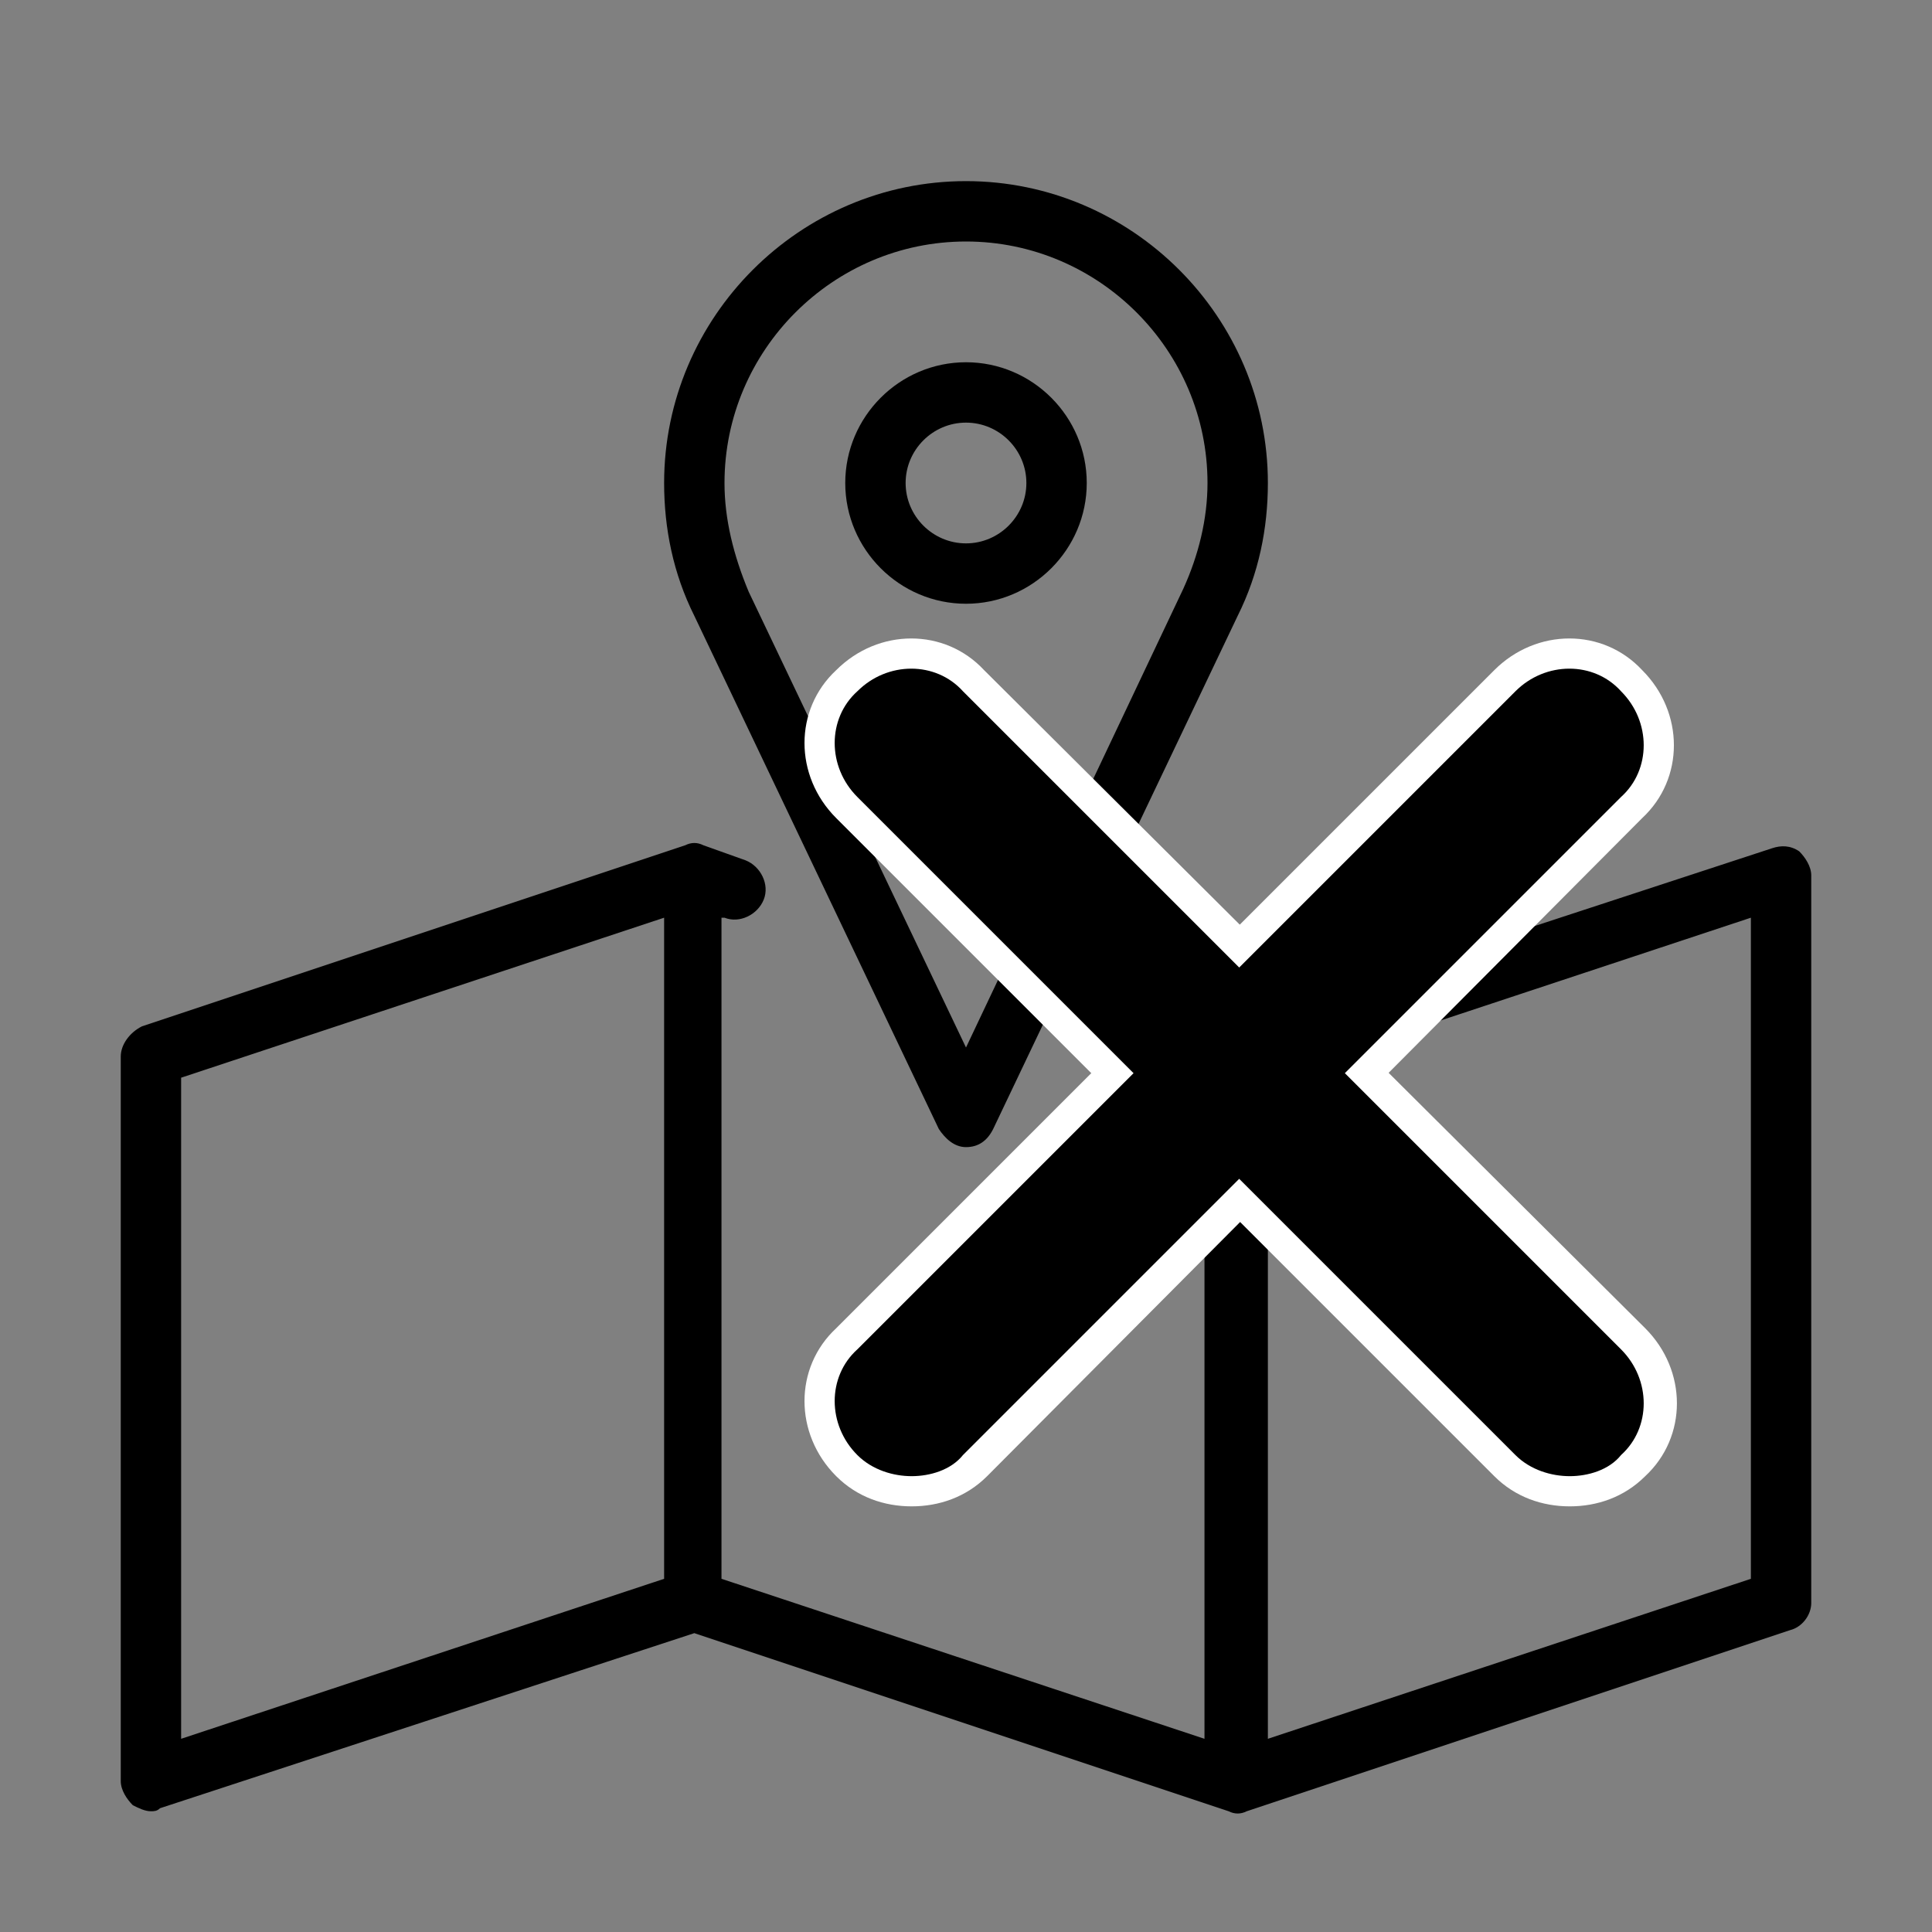 <?xml version="1.0" encoding="utf-8"?>
<!-- Generator: Adobe Illustrator 24.0.3, SVG Export Plug-In . SVG Version: 6.00 Build 0)  -->
<svg version="1.1" xmlns="http://www.w3.org/2000/svg" xmlns:xlink="http://www.w3.org/1999/xlink" x="0px" y="0px"
	 viewBox="0 0 64 64" style="enable-background:new 0 0 64 64;" xml:space="preserve">
<rect x="0" y="0" width="64" height="64" fill="#808080" stroke="none"/>
<style type="text/css">
	.st0{fill-rule:evenodd;clip-rule:evenodd;}
	.st1{fill:#FFFFFF;}
</style>
<g id="Lager_1">
	<title>loc-point-map</title>
	<desc>Created with Sketch.</desc>
	<g id="_x36_4px-Line">
		<g id="loc-point-map">
		</g>
		<path id="Shape" class="st0" d="M59.6,28.2C59.3,28,59,28,58.7,28.1L41,33.9l-3.1-1c-0.5-0.2-1.1,0.1-1.3,0.6
			c-0.2,0.5,0.1,1.1,0.6,1.3l2.7,0.9v21.9l-16-5.3V30.4l0.1,0c0.5,0.2,1.1-0.1,1.3-0.6c0.2-0.5-0.1-1.1-0.6-1.3l-1.4-0.5
			c-0.2-0.1-0.4-0.1-0.6,0l-18,6C4.3,34.2,4,34.6,4,35v24c0,0.3,0.2,0.6,0.4,0.8C4.6,59.9,4.8,60,5,60c0.1,0,0.2,0,0.3-0.1L23,54.1
			l17.7,5.9c0.2,0.1,0.4,0.1,0.6,0l18-6c0.4-0.1,0.7-0.5,0.7-0.9V29C60,28.7,59.8,28.4,59.6,28.2L59.6,28.2z M6,35.7l16-5.3v21.9
			L6,57.6V35.7L6,35.7z M58,52.3l-16,5.3V35.7l16-5.3V52.3L58,52.3z"/>
		<path id="Shape_1_" class="st0" d="M28,16c0,2.2,1.8,4,4,4s4-1.8,4-4s-1.8-4-4-4S28,13.8,28,16L28,16z M34,16c0,1.1-0.9,2-2,2
			s-2-0.9-2-2s0.9-2,2-2S34,14.9,34,16L34,16z"/>
		<path id="Shape_2_" class="st0" d="M22,16c0,1.5,0.3,3,1,4.4l8.1,17c0.2,0.3,0.5,0.6,0.9,0.6c0.4,0,0.7-0.2,0.9-0.6l8.1-17
			c0.7-1.4,1-2.9,1-4.4c0-5.5-4.5-10-10-10S22,10.5,22,16L22,16z M40,16c0,1.2-0.3,2.4-0.8,3.5L32,34.7l-7.2-15.1
			C24.3,18.4,24,17.2,24,16c0-4.4,3.6-8,8-8S40,11.6,40,16L40,16z"/>
	</g>
</g>
<g id="Lager_3">
	<g>
		<path class="st1" d="M52,49.9c-0.9,0-1.8-0.3-2.5-1L27.7,27.1c-1.4-1.4-1.4-3.6,0-4.9c1.4-1.4,3.6-1.4,4.9,0L54.5,44
			c1.4,1.4,1.4,3.6,0,4.9C53.8,49.6,52.9,49.9,52,49.9z"/>
		<path class="st1" d="M30.2,49.9c-0.9,0-1.8-0.3-2.5-1c-1.4-1.4-1.4-3.6,0-4.9l21.8-21.8c1.4-1.4,3.6-1.4,4.9,0
			c1.4,1.4,1.4,3.6,0,4.9L32.7,48.9C32,49.6,31.1,49.9,30.2,49.9z"/>
	</g>
</g>
<g id="Lager_2">
	<g>
		<path d="M52,48.9c-0.6,0-1.3-0.2-1.8-0.7L28.4,26.4c-1-1-1-2.6,0-3.5c1-1,2.6-1,3.5,0l21.8,21.8c1,1,1,2.6,0,3.5
			C53.3,48.7,52.6,48.9,52,48.9z"/>
		<path d="M30.2,48.9c-0.6,0-1.3-0.2-1.8-0.7c-1-1-1-2.6,0-3.5l21.8-21.8c1-1,2.6-1,3.5,0c1,1,1,2.6,0,3.5L31.9,48.2
			C31.5,48.7,30.8,48.9,30.2,48.9z"/>
	</g>
</g>
</svg>

